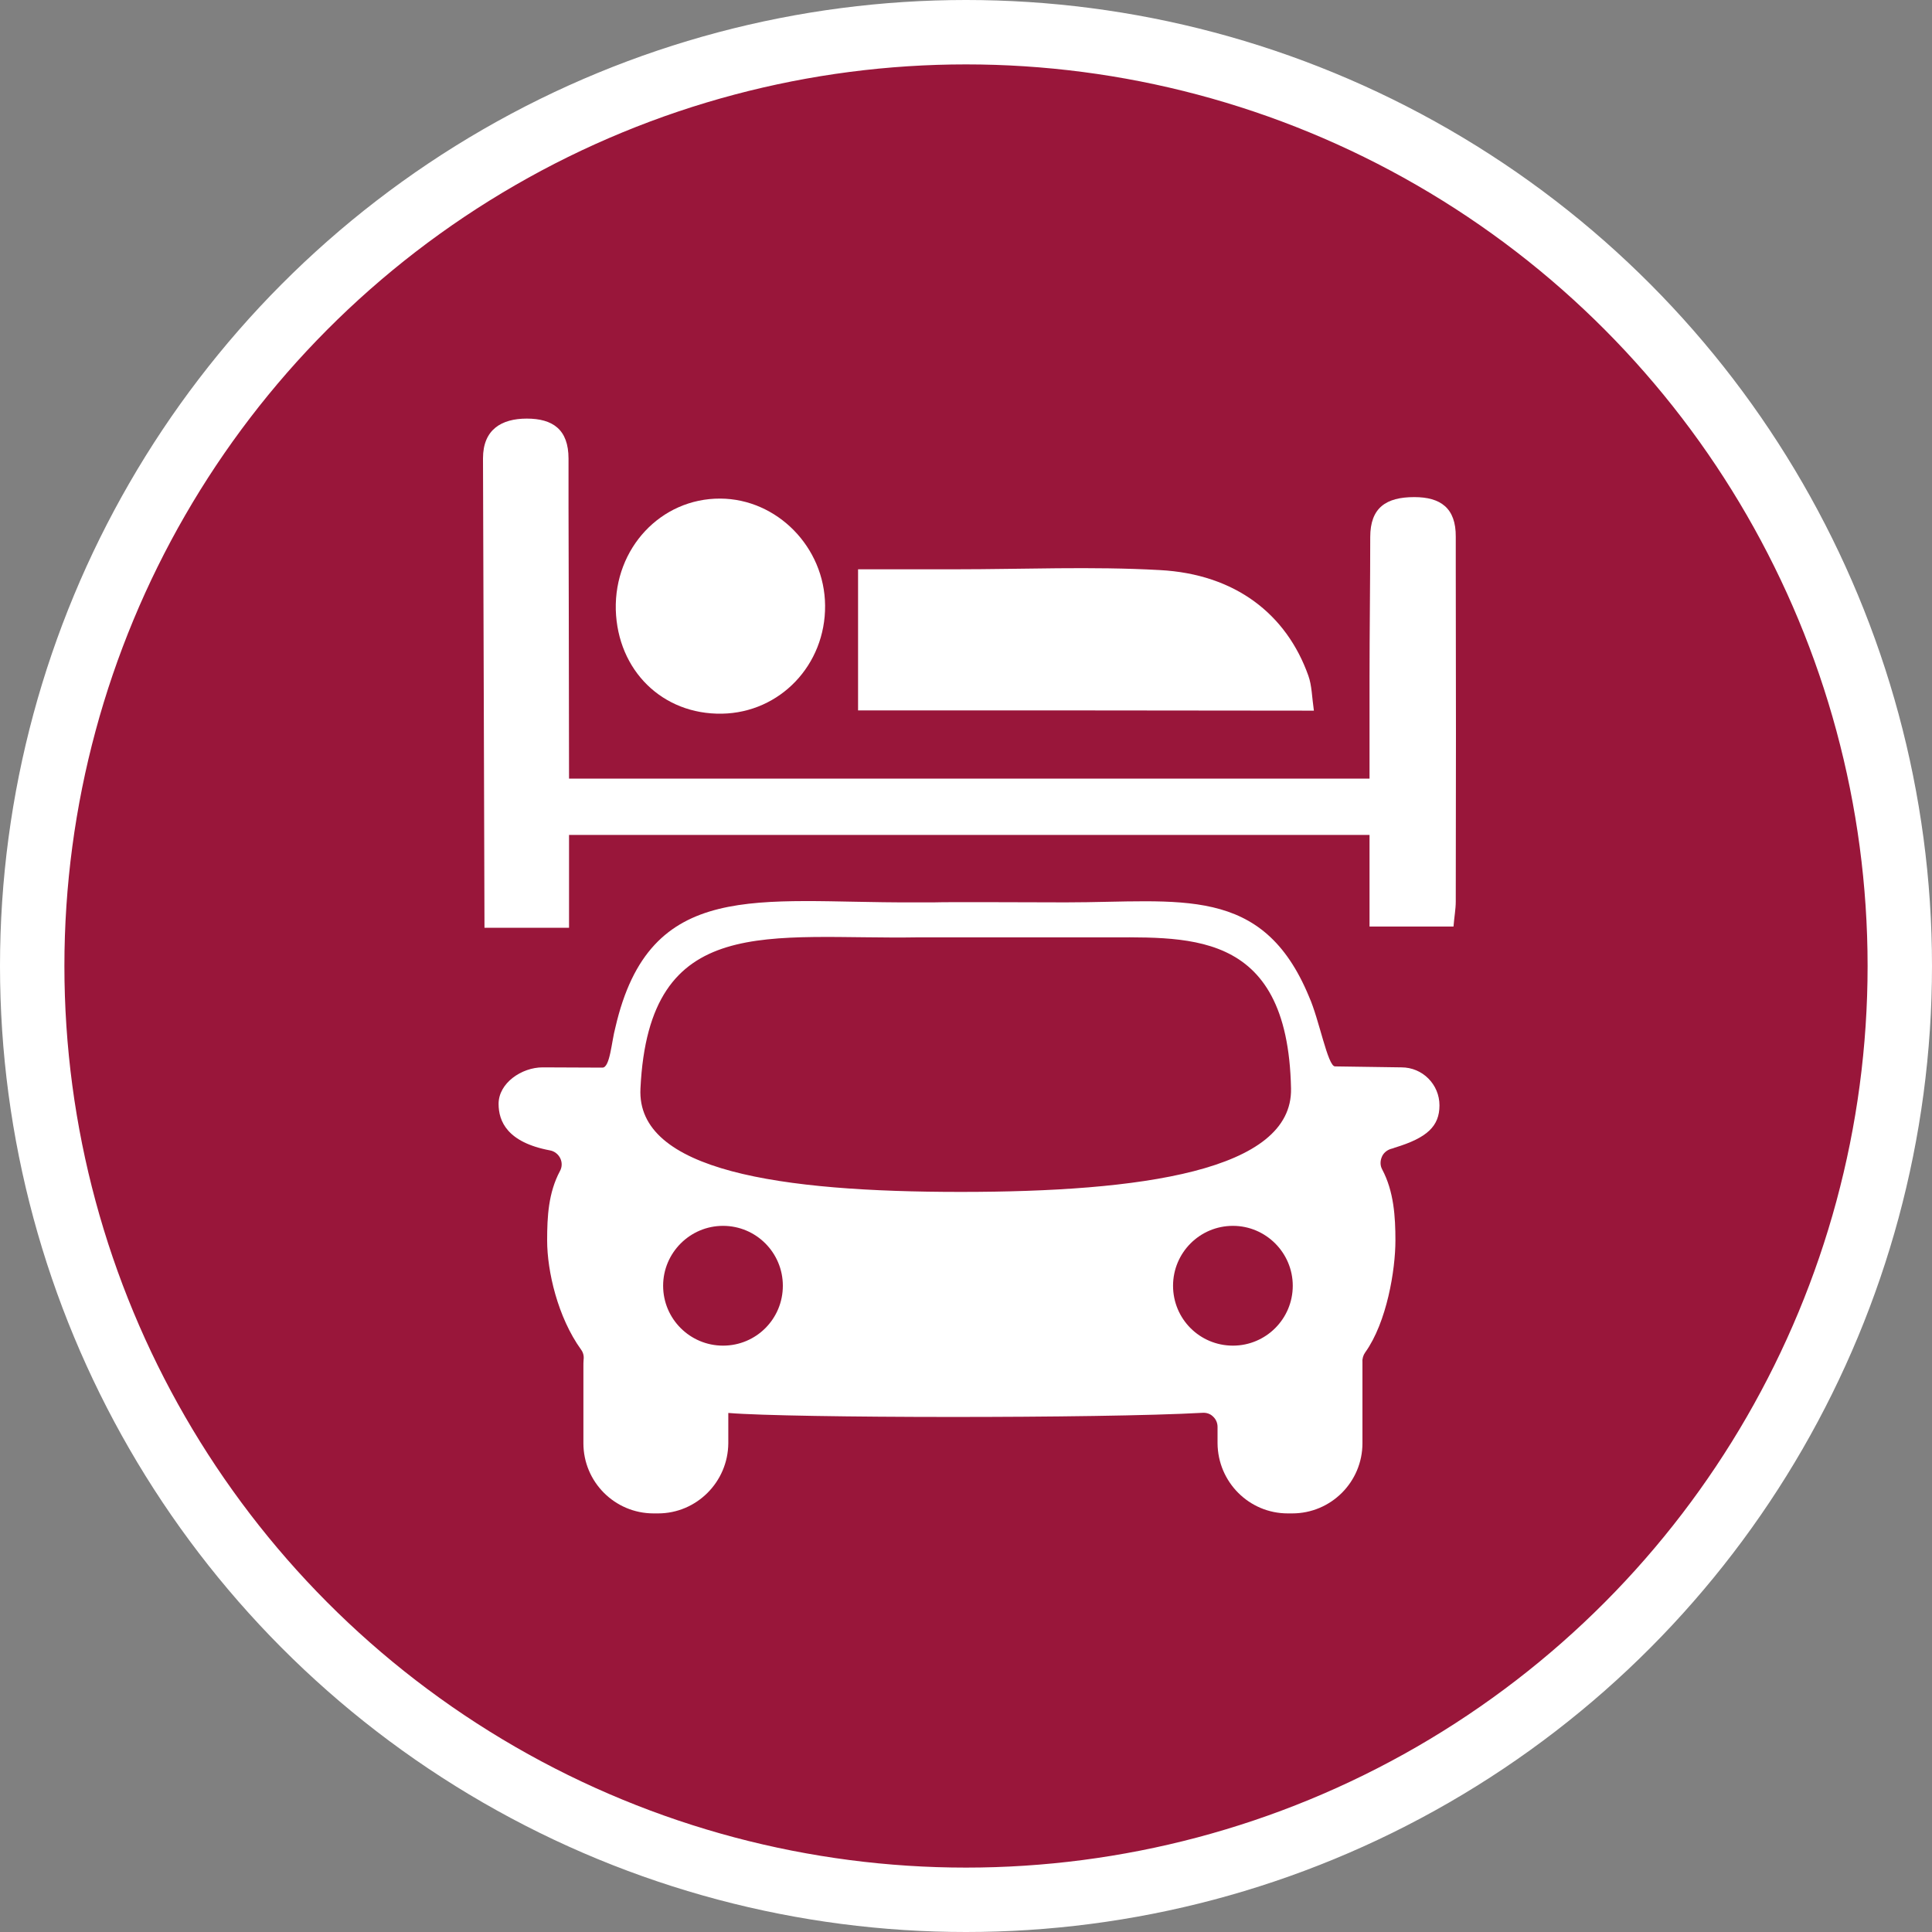 <?xml version="1.0" encoding="UTF-8" standalone="no"?>
<!-- Created with Inkscape (http://www.inkscape.org/) -->

<svg
   xmlns:dc="http://purl.org/dc/elements/1.1/"
   xmlns:cc="http://creativecommons.org/ns#"
   xmlns:rdf="http://www.w3.org/1999/02/22-rdf-syntax-ns#"
   xmlns:svg="http://www.w3.org/2000/svg"
   xmlns="http://www.w3.org/2000/svg"
   xmlns:xlink="http://www.w3.org/1999/xlink"
   xmlns:sodipodi="http://sodipodi.sourceforge.net/DTD/sodipodi-0.dtd"
   xmlns:inkscape="http://www.inkscape.org/namespaces/inkscape"
   width="30px"
   height="30px"
   version="1.1"
   id="svg8"
   inkscape:version="0.92.4 5da689c313, 2019-01-14"
   sodipodi:docname="container.svg">
  <rect width="100%" height="100%" fill="#808080" stroke="none"/>
  <defs
     id="defs2" />
  <sodipodi:namedview
     id="base"
     pagecolor="#ffffff"
     bordercolor="#666666"
     borderopacity="1.0"
     inkscape:pageopacity="0.0"
     inkscape:pageshadow="2"
     inkscape:zoom="13.049334"
     inkscape:cx="18.679046"
     inkscape:cy="12.165829"
     inkscape:document-units="px"
     inkscape:current-layer="layer1"
     showgrid="false"
     inkscape:snap-page="false"
     units="px"
     inkscape:window-width="1884"
     inkscape:window-height="1061"
     inkscape:window-x="0"
     inkscape:window-y="0"
     inkscape:window-maximized="1"
     fit-margin-top="0"
     fit-margin-left="0"
     fit-margin-right="0"
     fit-margin-bottom="0" />
    <circle
       style="color:#000000;clip-rule:nonzero;display:inline;overflow:visible;visibility:visible;opacity:1;isolation:auto;mix-blend-mode:normal;color-interpolation:sRGB;color-interpolation-filters:linearRGB;solid-color:#000000;solid-opacity:1;vector-effect:none;fill:#99163a;fill-opacity:1;fill-rule:evenodd;stroke:#ffffff;stroke-width:1;stroke-linecap:butt;stroke-linejoin:miter;stroke-miterlimit:4;stroke-dasharray:none;stroke-dashoffset:0;stroke-opacity:1;marker:none;color-rendering:auto;image-rendering:auto;shape-rendering:auto;text-rendering:auto;enable-background:accumulate"
       id="path815"
       cx="15"
       cy="15"
       r="14.5" />
<g transform="translate(7.5,6.5)"><path fill-rule="nonzero" fill="#FFFFFF" fill-opacity="1" d="M 14.262 10.074 L 13.23 10.059 C 13.117 10.059 12.984 9.328 12.828 8.98 C 12.105 7.227 10.824 7.512 9.051 7.512 C 8.535 7.512 7.238 7.504 7 7.512 L 6.645 7.512 C 4.27 7.52 2.59 7.129 2.055 9.457 C 1.996 9.672 1.973 10.078 1.855 10.078 L 0.926 10.074 C 0.602 10.074 0.242 10.316 0.242 10.641 C 0.242 10.91 0.375 11.238 1.039 11.363 C 1.109 11.375 1.168 11.422 1.199 11.484 C 1.23 11.547 1.23 11.621 1.195 11.684 C 1.016 12.02 0.996 12.387 0.996 12.762 C 0.996 13.238 1.16 13.953 1.523 14.457 C 1.555 14.5 1.57 14.555 1.562 14.613 C 1.559 14.648 1.559 14.684 1.559 14.719 L 1.559 15.91 C 1.559 16.512 2.047 17 2.648 17 L 2.719 17 C 3.316 17 3.805 16.512 3.809 15.91 L 3.809 15.441 C 3.812 15.441 3.816 15.441 3.82 15.441 C 4.773 15.52 9.586 15.527 11.172 15.438 C 11.234 15.434 11.293 15.453 11.336 15.496 C 11.383 15.539 11.406 15.598 11.406 15.656 L 11.406 15.91 C 11.41 16.512 11.895 17 12.496 17 L 12.566 17 C 13.168 17 13.656 16.512 13.656 15.91 L 13.656 14.719 C 13.656 14.695 13.656 14.672 13.656 14.648 C 13.652 14.598 13.668 14.543 13.699 14.5 C 14.035 14.031 14.168 13.219 14.168 12.762 C 14.168 12.398 14.145 12 13.961 11.656 C 13.93 11.598 13.93 11.527 13.957 11.465 C 13.98 11.406 14.035 11.359 14.098 11.34 C 14.117 11.336 14.141 11.328 14.16 11.32 C 14.66 11.168 14.852 10.988 14.852 10.664 C 14.852 10.34 14.59 10.074 14.262 10.074 Z M 3.727 14.395 C 3.215 14.395 2.797 13.98 2.797 13.465 C 2.797 12.953 3.215 12.535 3.727 12.535 C 4.242 12.535 4.656 12.953 4.656 13.465 C 4.656 13.98 4.242 14.395 3.727 14.395 Z M 2.445 10.402 C 2.578 7.641 4.445 8.094 6.77 8.055 L 9.527 8.055 C 10.883 8.066 12.496 7.863 12.547 10.402 C 12.574 11.684 10.207 12.008 7.418 12.008 C 4.625 12.008 2.379 11.684 2.445 10.402 Z M 11.645 14.395 C 11.129 14.395 10.715 13.98 10.715 13.465 C 10.715 12.953 11.129 12.535 11.645 12.535 C 12.156 12.535 12.574 12.953 12.574 13.465 C 12.574 13.98 12.156 14.395 11.645 14.395 Z M 11.645 14.395 "/>
<path fill-rule="nonzero" fill="#FFFFFF" fill-opacity="1" d="M 5.824 4.531 L 5.824 2.34 L 7.336 2.34 C 8.391 2.34 9.453 2.293 10.508 2.352 C 11.684 2.414 12.477 3.039 12.816 3.992 C 12.871 4.145 12.871 4.32 12.902 4.535 C 10.539 4.531 8.219 4.531 5.824 4.531 Z M 5.824 4.531 "/>
<path fill-rule="nonzero" fill="#FFFFFF" fill-opacity="1" d="M 3.711 4.582 C 2.789 4.598 2.09 3.914 2.062 2.969 C 2.039 2.012 2.762 1.238 3.684 1.242 C 4.566 1.246 5.305 1.996 5.312 2.902 C 5.32 3.824 4.613 4.566 3.711 4.582 Z M 3.711 4.582 "/>
<path fill-rule="nonzero" fill="#FFFFFF" fill-opacity="1" d="M 14.461 1.219 C 14.023 1.219 13.777 1.383 13.777 1.84 C 13.777 2.535 13.766 3.316 13.766 4.012 L 13.766 5.59 L 1.336 5.59 C 1.336 4.195 1.328 1.383 1.328 1.383 L 1.328 0.621 C 1.328 0.168 1.082 0 0.68 0 C 0.289 0 0 0.168 0 0.617 L 0 0.637 C 0.008 3.43 0.016 5.113 0.023 7.906 L 1.336 7.906 L 1.336 6.465 L 13.766 6.465 L 13.766 7.887 L 15.07 7.887 C 15.082 7.734 15.105 7.617 15.105 7.5 C 15.109 5.391 15.109 4.391 15.105 2.281 L 15.105 1.836 C 15.109 1.387 14.867 1.219 14.461 1.219 Z M 14.461 1.219 "/>
</g>
</svg>
